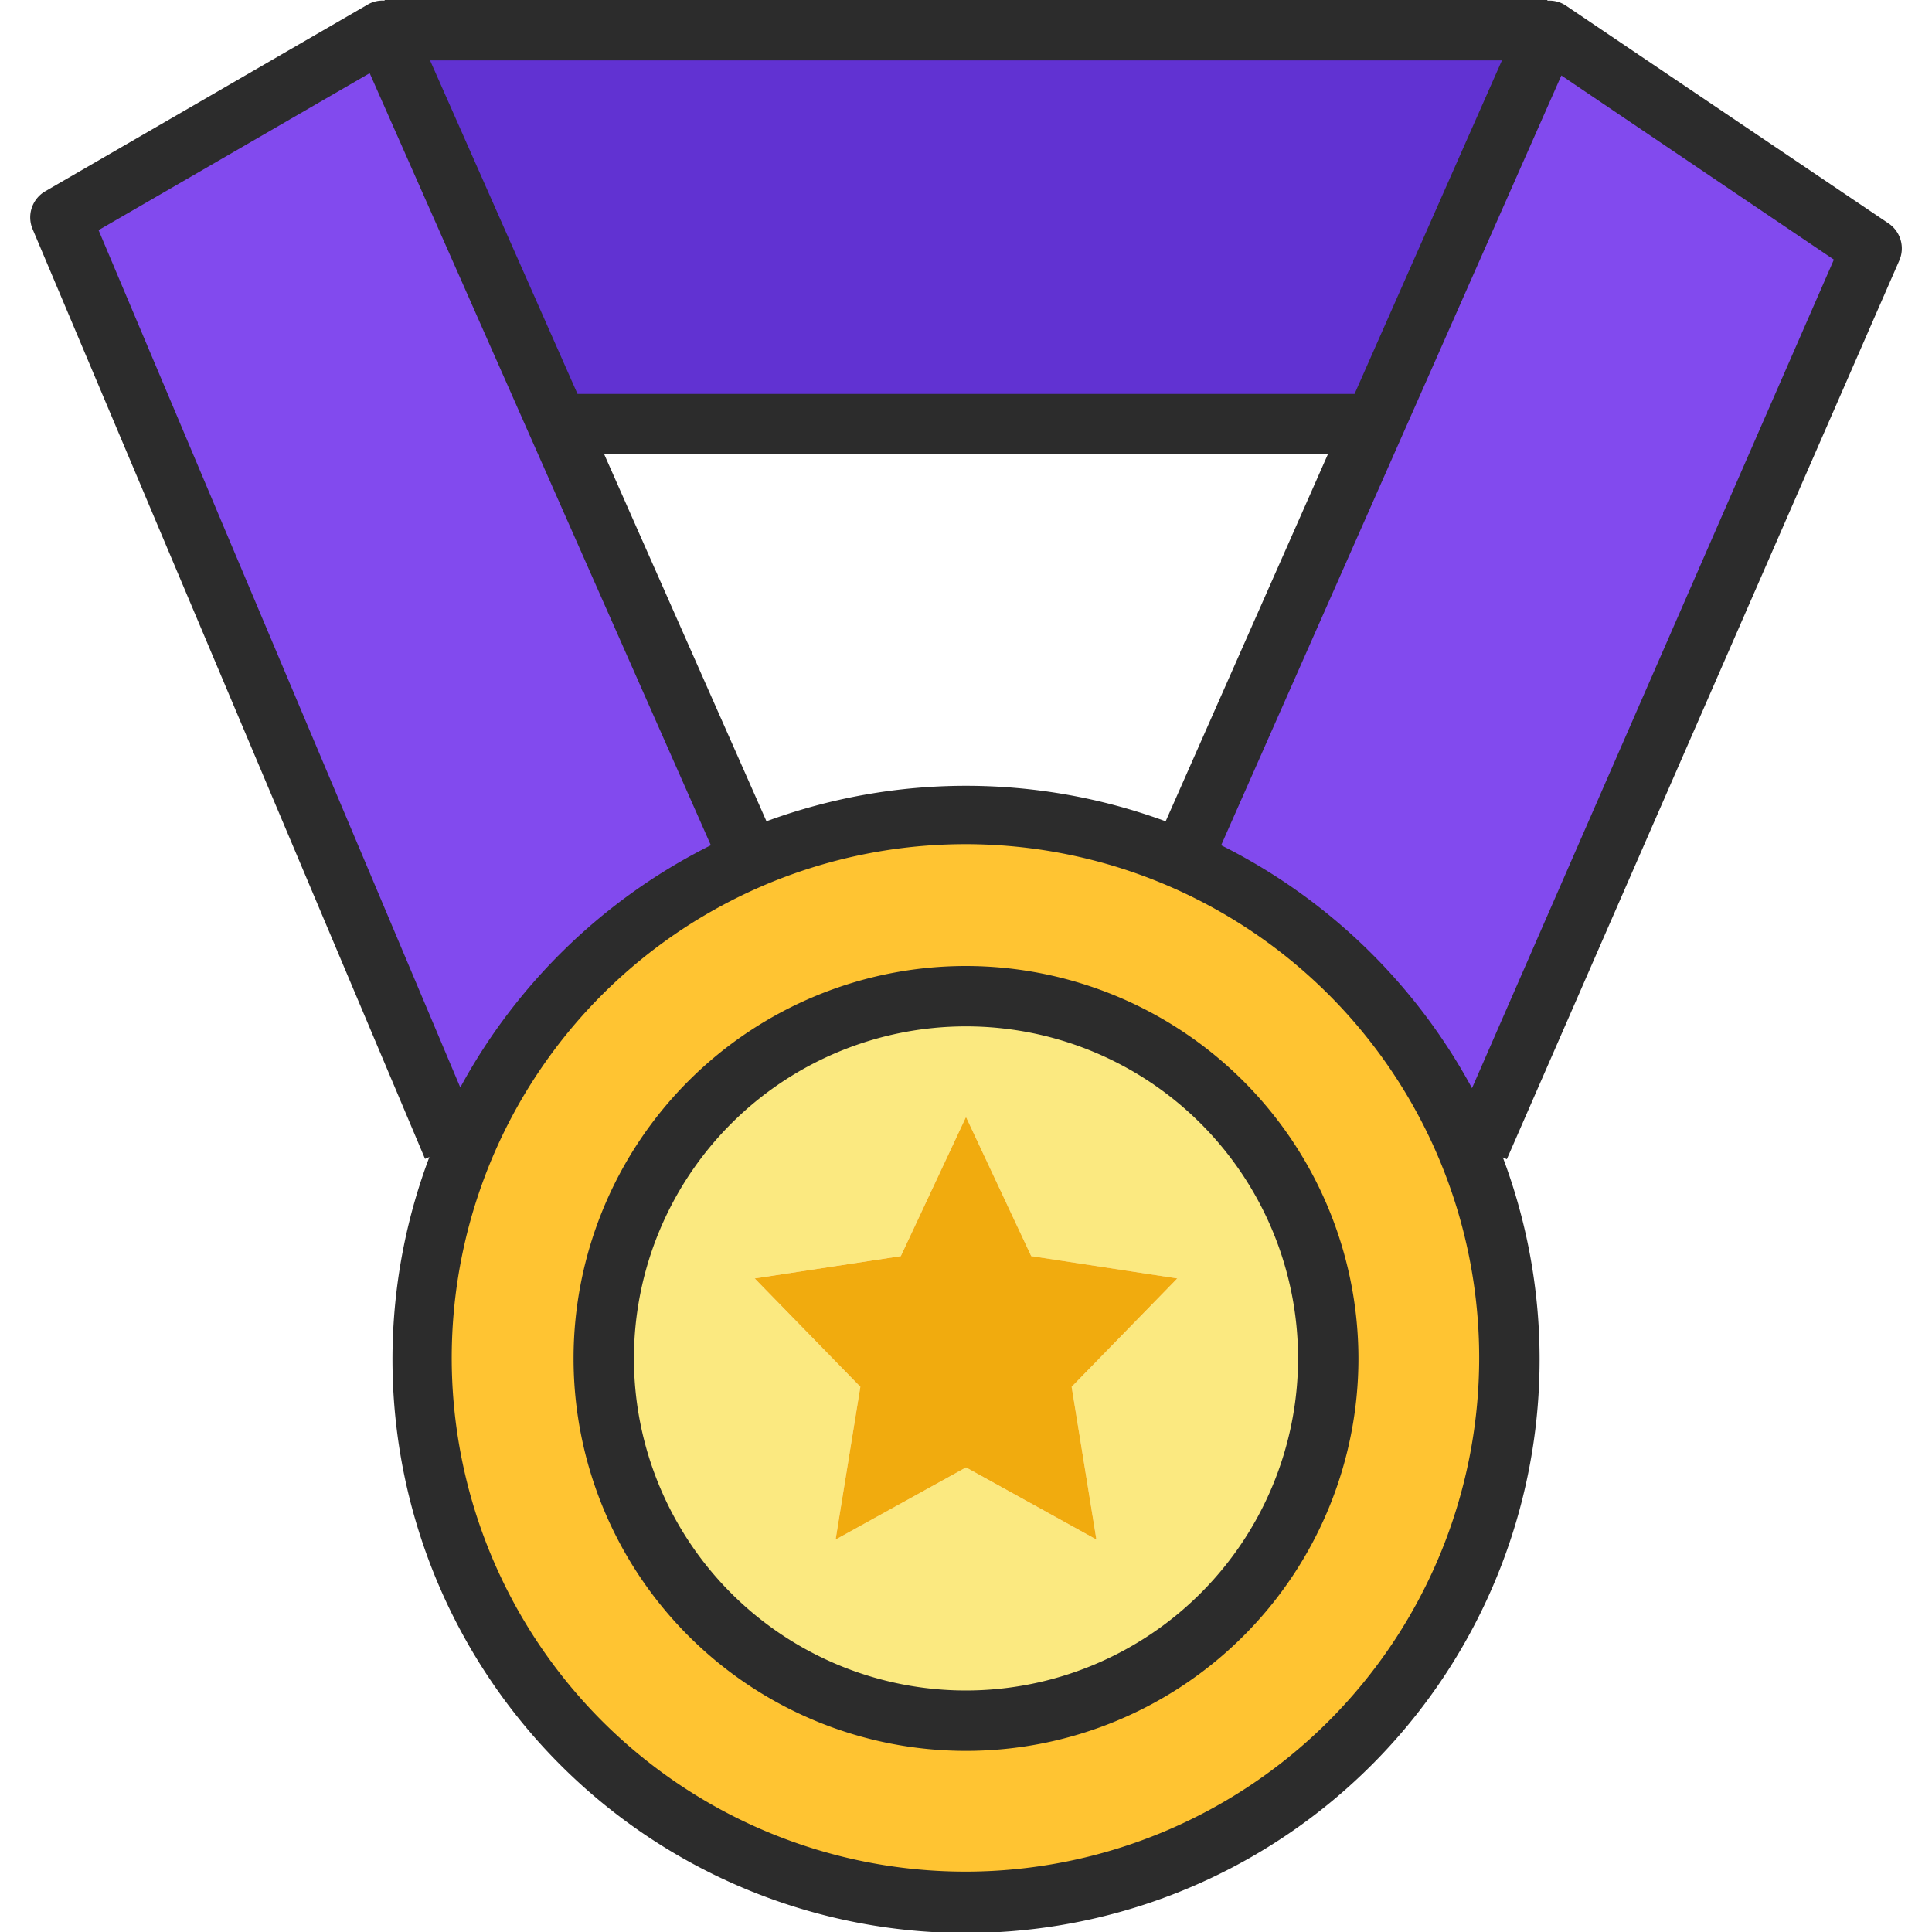 <svg id="medal-outline-filled" xmlns="http://www.w3.org/2000/svg" xmlns:xlink="http://www.w3.org/1999/xlink" width="364" height="364" viewBox="0 0 64 64">
  <defs>
    <style>
      .cls-1, .cls-6 {
        fill: #824aee;
      }

      .cls-1, .cls-2, .cls-3, .cls-4, .cls-5, .cls-6, .cls-7 {
        fill-rule: evenodd;
      }

      .cls-1 {
        filter: url(#filter);
      }

      .cls-2 {
        fill: #6132d2;
        filter: url(#filter-2);
      }

      .cls-3 {
        fill: #ffc432;
        filter: url(#filter-3);
      }

      .cls-4 {
        fill: #fbe980;
        filter: url(#filter-4);
      }

      .cls-5 {
        fill: #f1ab0e;
        filter: url(#filter-5);
      }

      .cls-6 {
        filter: url(#filter-6);
      }

      .cls-7 {
        fill: #2c2c2c;
      }
    </style>
    <filter id="filter" x="39.156" y="1" width="22.844" height="37.125" filterUnits="userSpaceOnUse">
      <feFlood result="flood" flood-color="#dad7d7"/>
      <feComposite result="composite" operator="in" in2="SourceGraphic"/>
      <feBlend result="blend" in2="SourceGraphic"/>
    </filter>
    <filter id="filter-2" x="12.719" y="1" width="38.563" height="13.063" filterUnits="userSpaceOnUse">
      <feFlood result="flood" flood-color="#dad7d7"/>
      <feComposite result="composite" operator="in" in2="SourceGraphic"/>
      <feBlend result="blend" in2="SourceGraphic"/>
    </filter>
    <filter id="filter-3" x="14" y="27" width="36" height="36" filterUnits="userSpaceOnUse">
      <feFlood result="flood" flood-color="#6c6870"/>
      <feComposite result="composite" operator="in" in2="SourceGraphic"/>
      <feBlend result="blend" in2="SourceGraphic"/>
    </filter>
    <filter id="filter-4" x="20" y="33" width="24" height="24" filterUnits="userSpaceOnUse">
      <feFlood result="flood" flood-color="#87838b"/>
      <feComposite result="composite" operator="in" in2="SourceGraphic"/>
      <feBlend result="blend" in2="SourceGraphic"/>
    </filter>
    <filter id="filter-5" x="25" y="37" width="14" height="14" filterUnits="userSpaceOnUse">
      <feFlood result="flood" flood-color="#e6df90"/>
      <feComposite result="composite" operator="in" in2="SourceGraphic"/>
      <feBlend result="blend" in2="SourceGraphic"/>
    </filter>
    <filter id="filter-6" x="2" y="1" width="22.844" height="37.125" filterUnits="userSpaceOnUse">
      <feFlood result="flood" flood-color="#dad7d7"/>
      <feComposite result="composite" operator="in" in2="SourceGraphic"/>
      <feBlend result="blend" in2="SourceGraphic"/>
    </filter>
  </defs>
  <path id="ribbon_right" data-name="ribbon right" class="cls-1" d="M45.52,14.05L51.29,1,62,8.23,49,38l-0.35.14a18.056,18.056,0,0,0-9.5-9.67Z"/>
  <path id="ribbon_top" data-name="ribbon top" class="cls-2" d="M51.29,1L45.52,14.05H18.481L12.71,1H51.29Z"/>
  <path id="medal_outside" data-name="medal outside" class="cls-3" d="M24.85,28.47a17.977,17.977,0,1,1-9.5,9.67A18.114,18.114,0,0,1,24.85,28.47ZM44,45A12,12,0,1,0,32,57,12,12,0,0,0,44,45Z"/>
  <path id="medal_inside" data-name="medal inside" class="cls-4" d="M32,33A12,12,0,1,1,20,45,12,12,0,0,1,32,33Zm3.5,12.94L39,42.35l-4.84-.739L32,37l-2.16,4.61L25,42.35l3.5,3.59L27.68,51,32,48.61,36.32,51Z"/>
  <path id="star" class="cls-5" d="M39,42.35l-3.5,3.59L36.32,51,32,48.61,27.68,51l0.82-5.06L25,42.35l4.84-.739L32,37l2.16,4.61Z"/>
  <path id="ribbon_left" data-name="ribbon left" class="cls-6" d="M18.481,14.05L24.85,28.47a18.056,18.056,0,0,0-9.5,9.67L15,38,2,7.2,12.71,1Z"/>
  <path id="outline" class="cls-7" d="M62.916,8.631A1,1,0,0,0,62.56,7.4L51.85,0.171A0.986,0.986,0,0,0,51.26.023V0H12.74V0.021a0.989,0.989,0,0,0-.531.114L1.5,6.335a1,1,0,0,0-.42,1.254l13,30.8,0.144-.061a19,19,0,1,0,35.56.014L49.916,38.4ZM51.722,2.5l9.028,6.1L48.762,36.047A19.208,19.208,0,0,0,40.452,28ZM25.39,27.206L20.016,15.05H43.987L38.614,27.207A19.179,19.179,0,0,0,25.39,27.206ZM44.871,13.05H19.131L14.246,2H49.754ZM3.265,7.624l8.981-5.2L23.548,28a19.216,19.216,0,0,0-8.3,8.024ZM32,62A17.018,17.018,0,1,1,49,44.99,17.024,17.024,0,0,1,32,62Zm0-30A13,13,0,1,0,45,45,13.015,13.015,0,0,0,32,32Zm0,24A11,11,0,1,1,43,45,11.012,11.012,0,0,1,32,56Z"/>
</svg>
